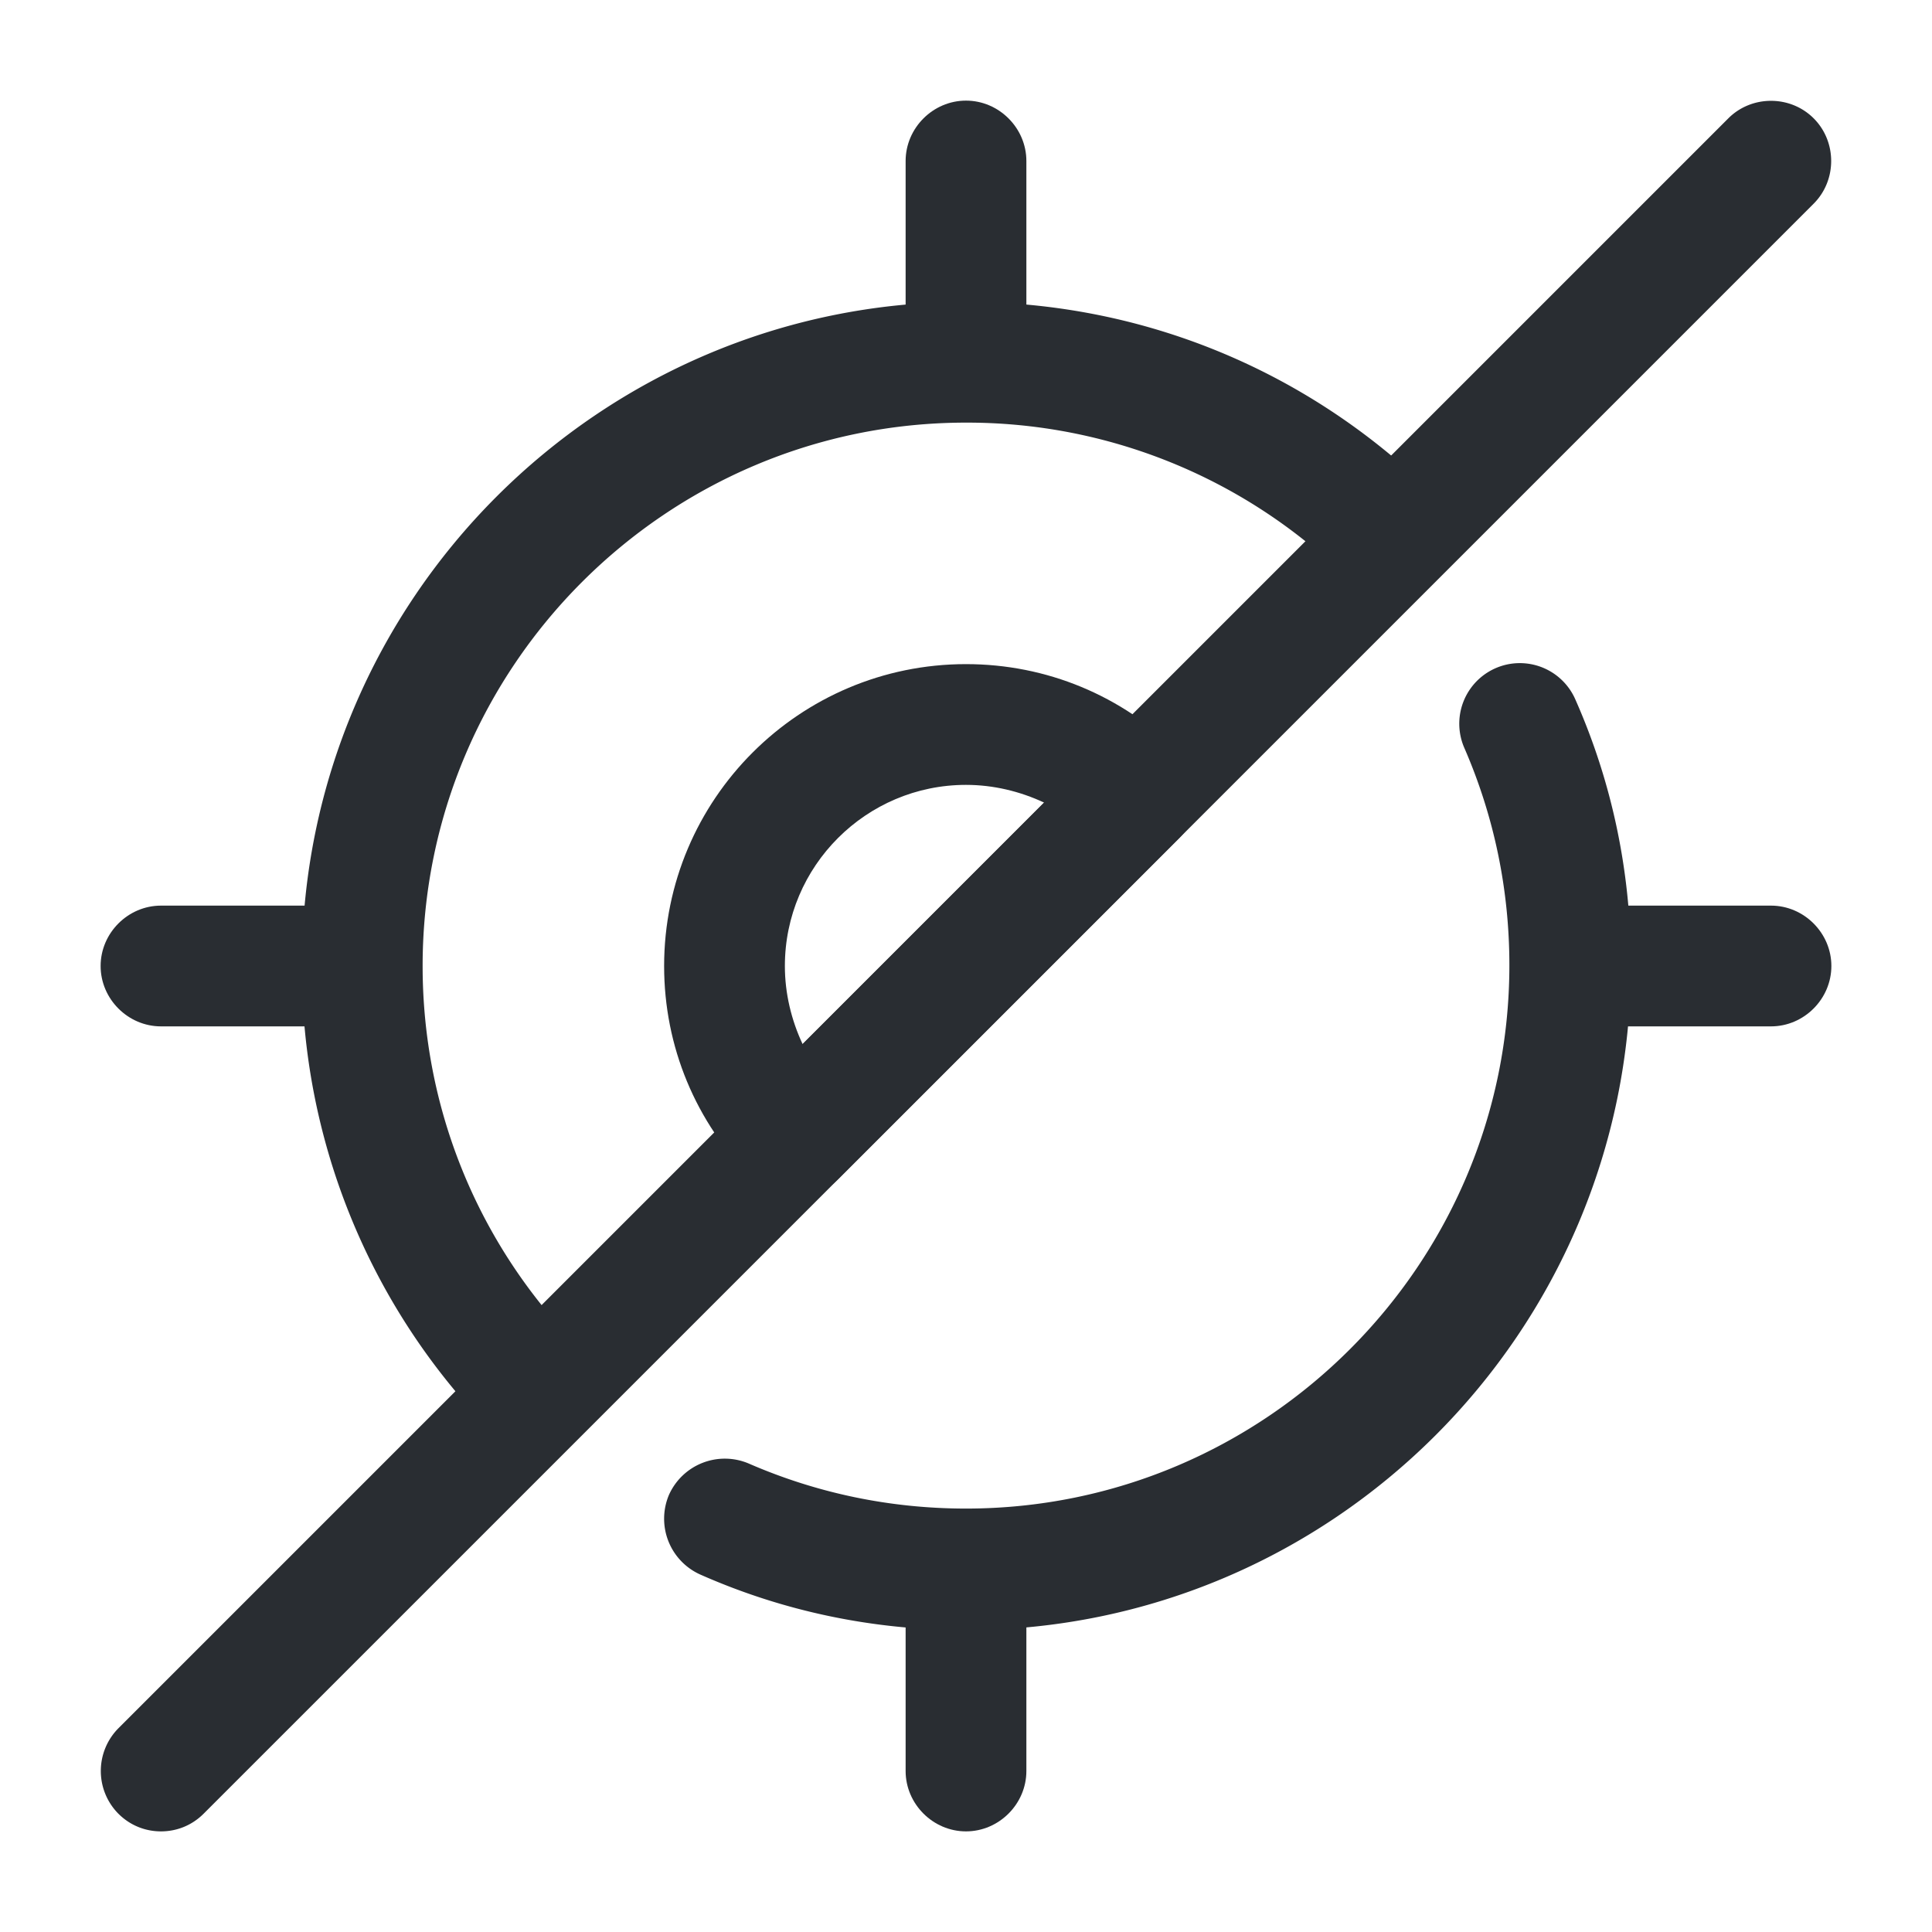 <svg width="24" height="24" viewBox="0 0 24 24" xmlns="http://www.w3.org/2000/svg">
    <g fill="#292D32" fill-rule="evenodd">
        <path d="M8.7 19.56a.76.76 0 0 1-.39-.99.76.76 0 0 1 .99-.39c.85.37 1.76.56 2.7.56 3.72 0 6.75-3.03 6.75-6.75 0-.94-.19-1.85-.56-2.7a.751.751 0 1 1 1.38-.6c.46 1.04.69 2.15.69 3.3-.01 4.56-3.71 8.26-8.26 8.26-1.15 0-2.26-.23-3.3-.69zM6.04 17.71A8.217 8.217 0 0 1 3.75 12c0-4.55 3.7-8.25 8.25-8.25 2.15 0 4.18.82 5.73 2.31.3.29.31.76.02 1.06-.29.3-.76.31-1.06.02A6.729 6.729 0 0 0 12 5.25c-3.72 0-6.75 3.03-6.75 6.75 0 1.75.67 3.41 1.88 4.67.29.3.28.77-.02 1.06a.758.758 0 0 1-1.07-.02z" fill-rule="nonzero"/>
        <path d="M11.25 4V2c0-.41.34-.75.75-.75s.75.34.75.75v2c0 .41-.34.75-.75.75s-.75-.34-.75-.75zM2 12.75c-.41 0-.75-.34-.75-.75s.34-.75.75-.75h2c.41 0 .75.34.75.75s-.34.75-.75.75H2zM11.25 22v-2c0-.41.34-.75.75-.75s.75.34.75.75v2c0 .41-.34.75-.75.75s-.75-.34-.75-.75zM20 12.75c-.41 0-.75-.34-.75-.75s.34-.75.75-.75h2c.41 0 .75.34.75.75s-.34.75-.75.75h-2z" fill-rule="nonzero"/>
        <path d="M9.35 14.65c-.71-.71-1.1-1.65-1.1-2.65 0-2.07 1.68-3.75 3.75-3.75 1 0 1.94.39 2.65 1.1.29.29.29.77 0 1.06l-4.24 4.24c-.15.15-.34.22-.53.22s-.38-.07-.53-.22zm.4-2.65c0 .34.08.67.22.97l3-3c-.3-.14-.63-.22-.97-.22-1.24 0-2.25 1.01-2.25 2.25z"/>
        <path d="M1.47 22.53a.754.754 0 0 1 0-1.06l20-20c.29-.29.77-.29 1.06 0 .29.29.29.77 0 1.06l-20 20c-.15.15-.34.22-.53.22s-.38-.07-.53-.22z" fill-rule="nonzero"/>
    </g>
</svg>
